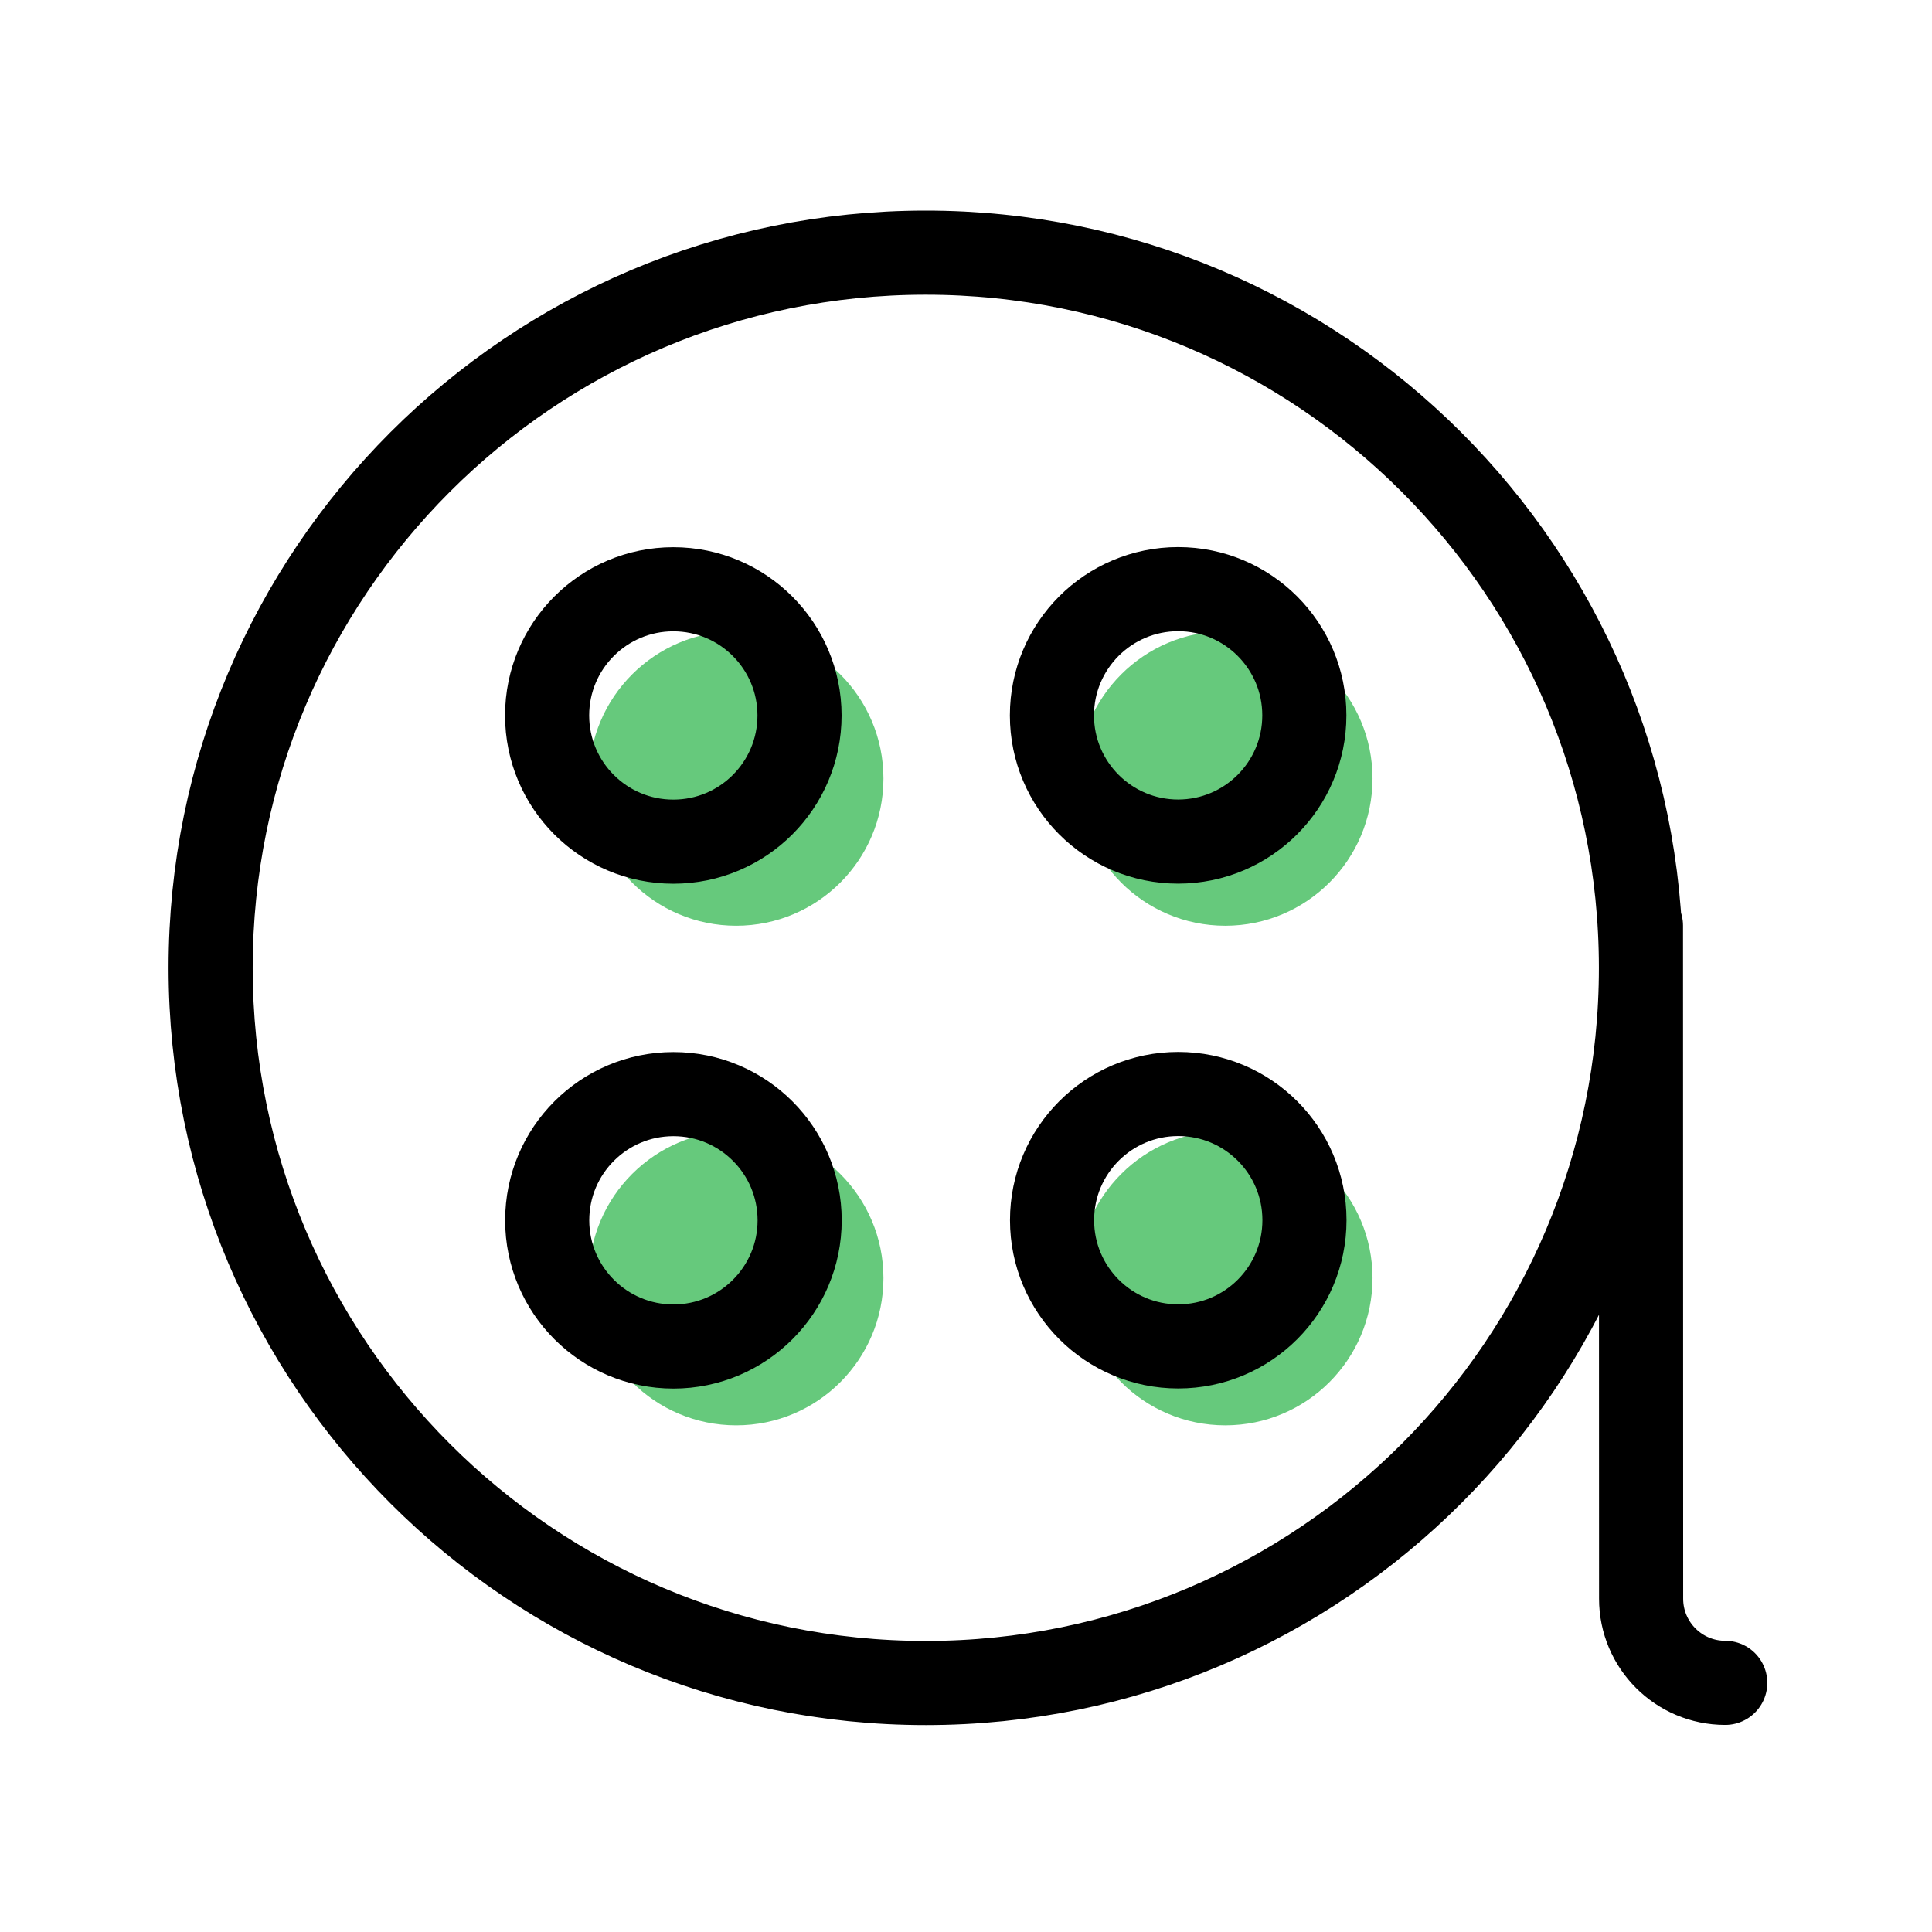 <svg width="48" height="48" viewBox="0 0 48 48" fill="none" xmlns="http://www.w3.org/2000/svg">
<g clip-path="url(#clip0_45_5)">
<circle cx="30.442" cy="19.342" r="3.658" fill="#66C97C"/>
<circle cx="30.442" cy="31.754" r="3.658" fill="#66C97C"/>
<circle cx="18.291" cy="19.342" r="3.658" fill="#66C97C"/>
<circle cx="18.291" cy="31.754" r="3.658" fill="#66C97C"/>
<path d="M42.863 41.81C41.709 41.81 40.773 40.874 40.773 39.72L40.769 22.997M40.769 24.042C40.771 33.855 32.818 41.812 23.005 41.814C13.192 41.816 5.235 33.863 5.233 24.049C5.23 14.236 13.184 6.279 22.997 6.277C32.81 6.275 40.767 14.228 40.769 24.042ZM19.864 17.775C19.864 19.507 18.461 20.911 16.729 20.911C14.997 20.912 13.593 19.508 13.593 17.776C13.592 16.045 14.996 14.64 16.728 14.64C18.459 14.64 19.863 16.043 19.864 17.775ZM19.867 30.318C19.867 32.049 18.463 33.453 16.732 33.454C15 33.454 13.596 32.051 13.595 30.319C13.595 28.587 14.999 27.183 16.73 27.183C18.462 27.182 19.866 28.586 19.867 30.318ZM32.406 17.772C32.407 19.504 31.003 20.908 29.271 20.909C27.54 20.909 26.135 19.505 26.135 17.774C26.135 16.042 27.538 14.638 29.27 14.637C31.002 14.637 32.406 16.041 32.406 17.772ZM32.409 30.315C32.409 32.047 31.006 33.451 29.274 33.451C27.542 33.452 26.138 32.048 26.138 30.316C26.137 28.584 27.541 27.18 29.273 27.18C31.004 27.18 32.409 28.583 32.409 30.315Z" stroke="black" stroke-width="2.09" stroke-linecap="round" stroke-linejoin="round"/>
</g>
<defs>
<clipPath id="clip0_45_5">
<rect width="48" height="48" fill="white"/>
</clipPath>
</defs>
</svg>
